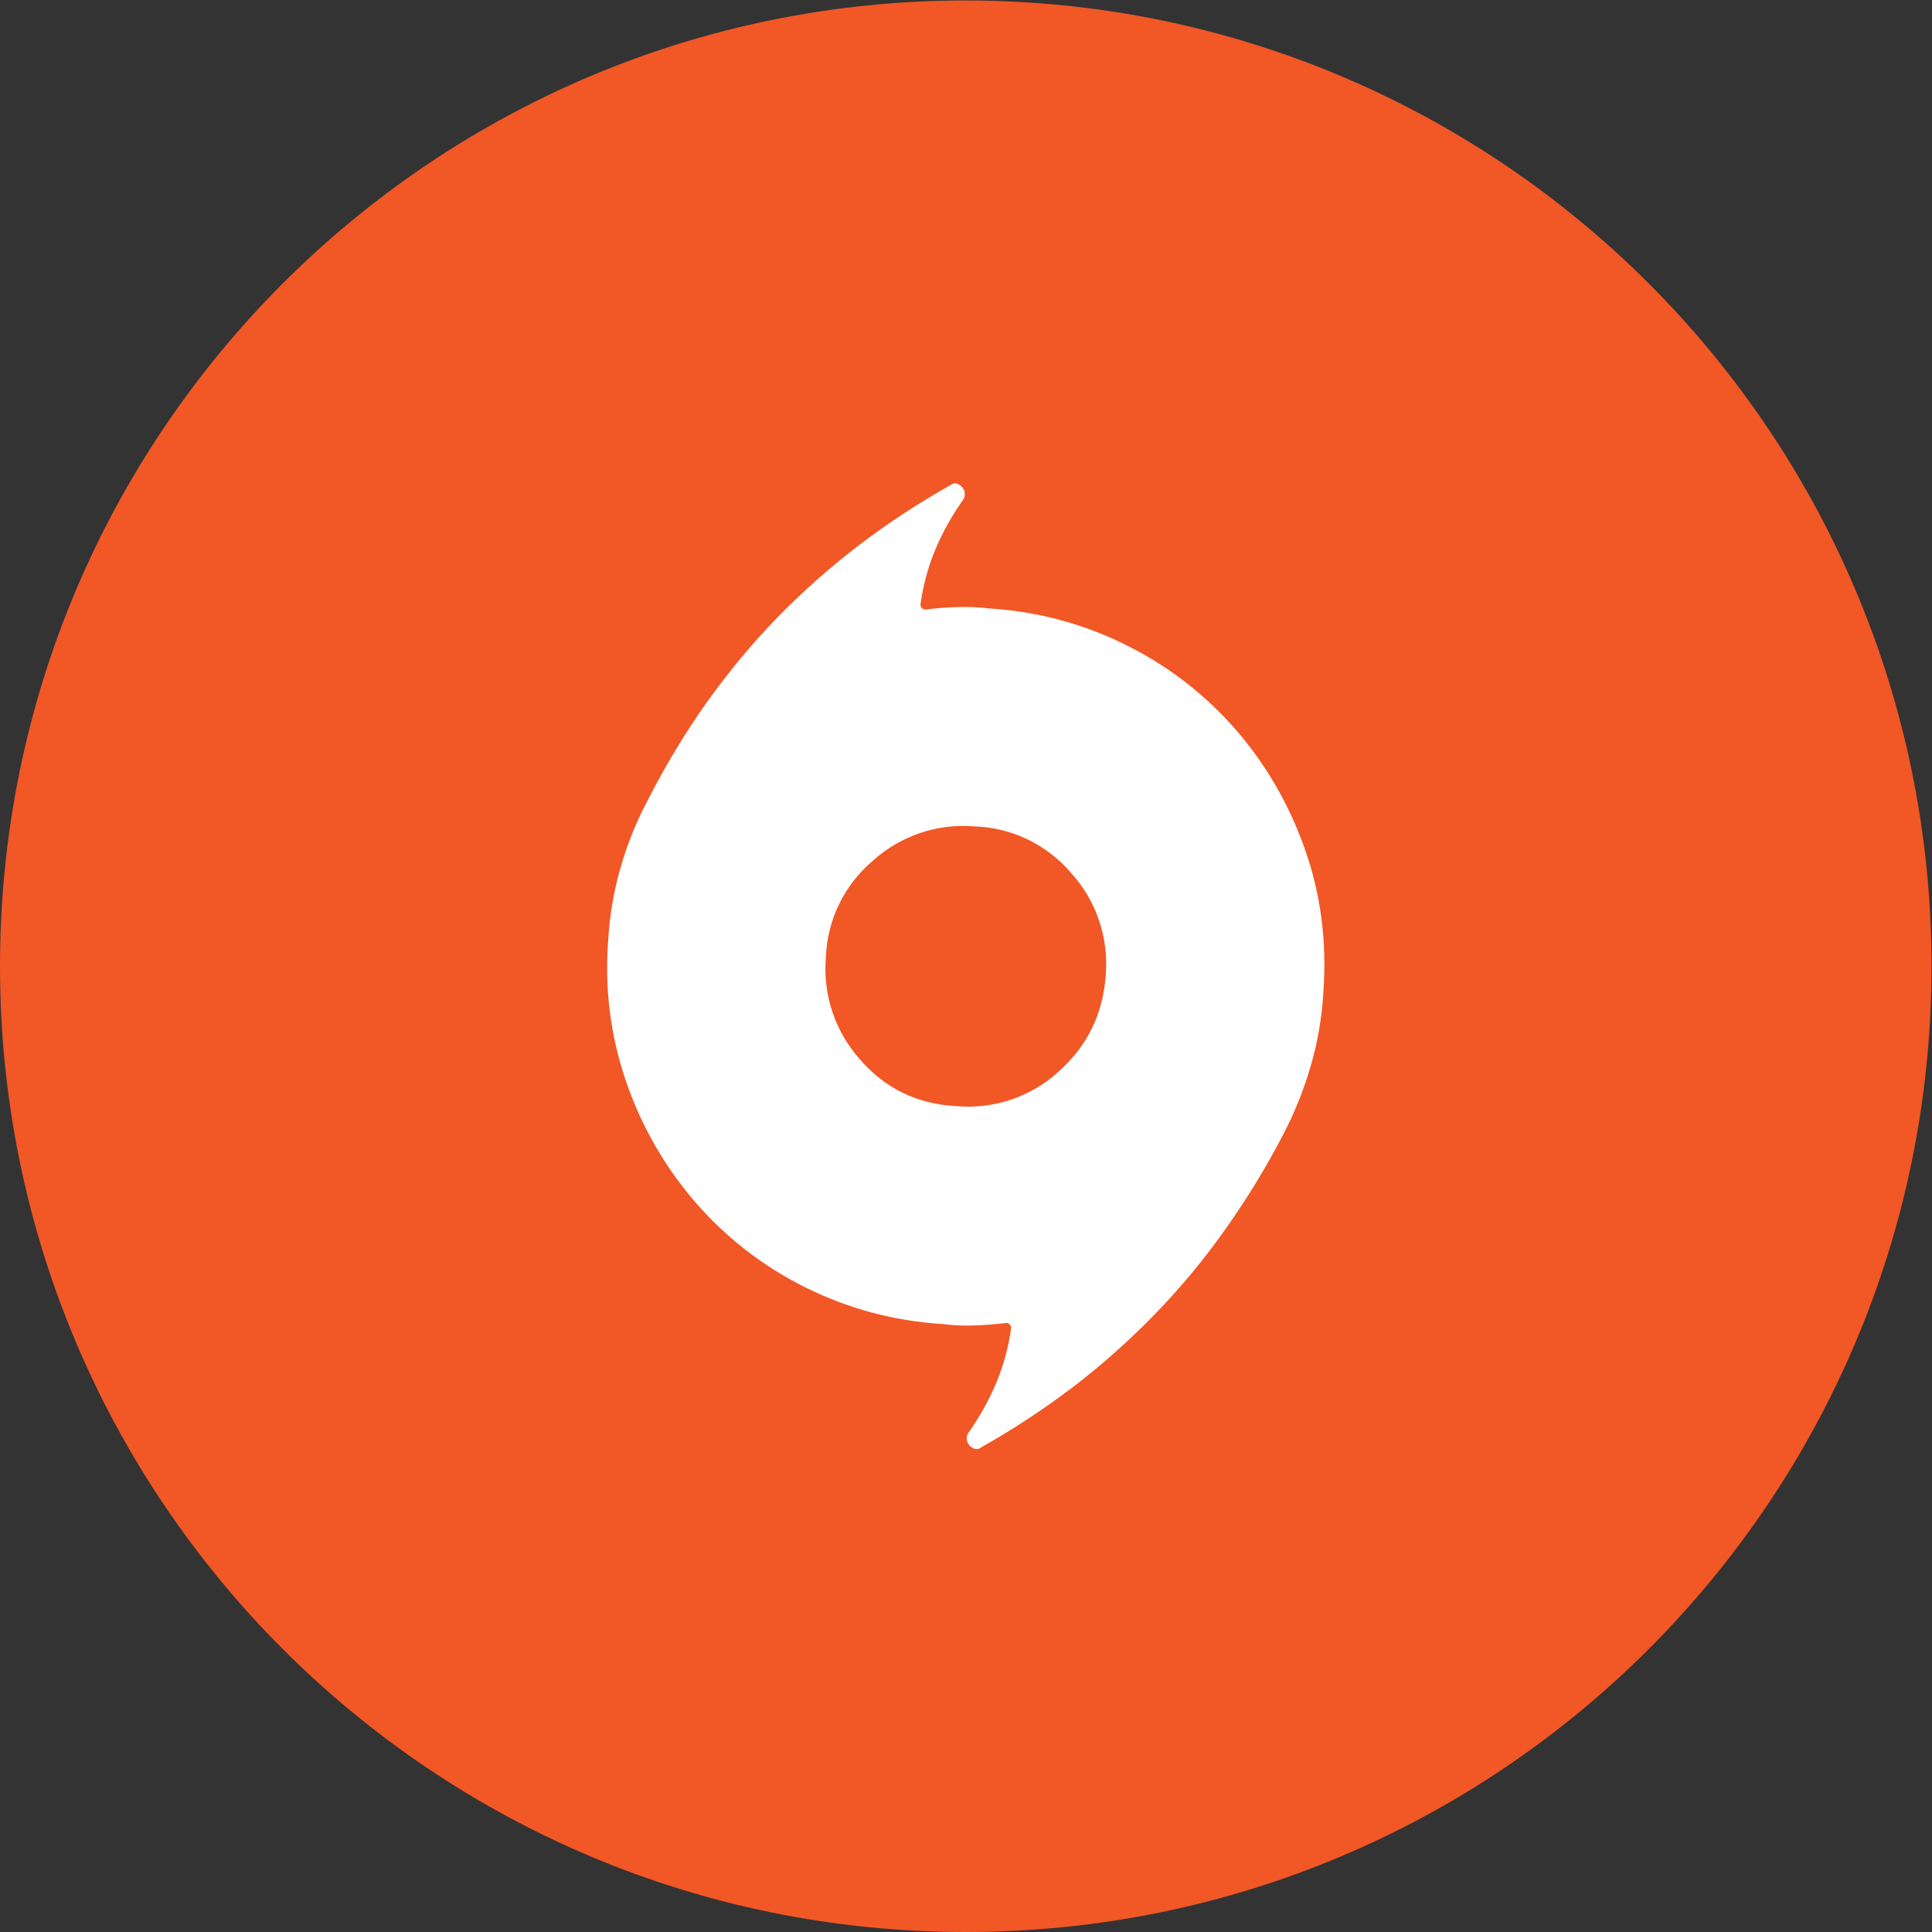 <?xml version="1.0" encoding="UTF-8" standalone="no"?>
<svg
   xmlns:dc="http://purl.org/dc/elements/1.1/"
   xmlns:cc="http://creativecommons.org/ns#"
   xmlns:rdf="http://www.w3.org/1999/02/22-rdf-syntax-ns#"
   xmlns:svg="http://www.w3.org/2000/svg"
   xmlns="http://www.w3.org/2000/svg"
   viewBox="0 0 1365.333 1365.333"
   height="1365.333"
   width="1365.333"
   xml:space="preserve"
   id="svg2"
   version="1.1"><rect x="0" y="0" width="1365.333" height="1365.333" fill="#333333" stroke="none"/><defs
     id="defs6"><clipPath
       id="clipPath18"
       clipPathUnits="userSpaceOnUse"><path
         id="path16"
         d="M 0,1024 H 1024 V 0 H 0 Z" /></clipPath></defs><g
     transform="matrix(1.333,0,0,-1.333,0,1365.333)"
     id="g10"><g
       id="g12"><g
         clip-path="url(#clipPath18)"
         id="g14"><g
           transform="translate(1024,512)"
           id="g20"><path
             id="path22"
             style="fill:#f25726;fill-opacity:1;fill-rule:nonzero;stroke:none"
             d="m 0,0 c 0,-282.77 -229.23,-512 -512,-512 -282.77,0 -512,229.23 -512,512 0,282.77 229.23,512 512,512 C -229.23,512 0,282.77 0,0" /></g><g
           transform="translate(507.33,437.824)"
           id="g24"><path
             id="path26"
             style="fill:#ffffff;fill-opacity:1;fill-rule:nonzero;stroke:none"
             d="m 0,0 c 19.67,-1.686 39.213,4.928 53.784,18.24 15.361,13.633 23.659,30.679 25.089,51.202 1.664,19.799 -4.95,39.384 -18.263,54.083 -12.821,15.105 -31.403,24.129 -51.202,24.79 -19.776,1.664 -39.361,-4.949 -54.06,-18.24 C -59.778,117.231 -68.803,98.649 -69.486,78.873 -71.15,59.117 -64.622,39.574 -51.437,24.79 -38.039,9.322 -20.886,1.002 0,0 m 17.217,263.841 c 25.366,-1.515 50.179,-8.193 72.899,-19.607 21.995,-10.965 41.602,-26.134 57.731,-44.673 16.021,-18.455 28.204,-39.533 36.588,-63.214 8.341,-23.66 11.691,-48.599 9.899,-74.712 -0.704,-13.57 -2.88,-26.711 -6.528,-39.426 -3.563,-12.545 -8.385,-24.727 -14.379,-36.333 -9.366,-18.112 -19.821,-35.244 -31.362,-51.458 -11.478,-16.192 -24.001,-31.255 -37.591,-45.186 -13.611,-13.931 -28.012,-26.753 -43.351,-38.444 -15.34,-11.606 -31.383,-22.145 -48.088,-31.554 l -0.789,-0.554 c -0.704,-0.384 -1.515,-0.555 -2.325,-0.492 -1.345,0.321 -2.518,1.025 -3.393,2.071 -0.874,1.066 -1.343,2.367 -1.322,3.69 0,0.618 0.085,1.259 0.256,1.814 0.17,0.49 0.448,0.938 0.789,1.322 5.91,8.385 10.795,17.195 14.636,26.349 3.861,9.258 6.464,18.88 7.85,28.993 0,0.682 -0.32,1.365 -0.81,1.813 -0.448,0.533 -1.131,0.811 -1.814,0.811 -5.632,-0.683 -11.264,-1.131 -16.961,-1.323 -5.674,-0.192 -11.349,0.064 -16.982,0.79 -25.366,1.514 -50.199,8.212 -72.92,19.584 -21.996,10.987 -41.581,26.156 -57.709,44.695 -16.086,18.561 -28.503,40.002 -36.588,63.214 -8.406,23.958 -11.777,49.367 -9.921,74.712 0.704,13.569 2.88,26.711 6.528,39.426 3.648,12.758 8.449,24.641 14.401,35.842 9.366,18.432 19.862,35.756 31.34,51.97 11.499,16.15 24.001,31.233 37.57,45.186 13.632,13.91 28.033,26.71 43.372,38.402 15.361,11.648 31.361,22.166 48.066,31.553 l 0.811,0.533 c 0.704,0.427 1.493,0.576 2.325,0.534 1.387,-0.341 2.539,-1.088 3.371,-2.091 0.918,-1.088 1.323,-2.262 1.323,-3.712 0.021,-0.576 -0.064,-1.216 -0.256,-1.792 -0.149,-0.491 -0.426,-0.918 -0.768,-1.302 -5.824,-8.234 -10.774,-17.088 -14.657,-26.39 -3.861,-9.238 -6.4,-18.881 -7.808,-28.972 0,-0.704 0.256,-1.344 0.768,-1.835 0.469,-0.512 1.152,-0.789 1.813,-0.789 5.59,0.704 11.244,1.131 16.961,1.301 5.803,0.192 11.435,-0.064 17.025,-0.746" /></g></g></g></g></svg>